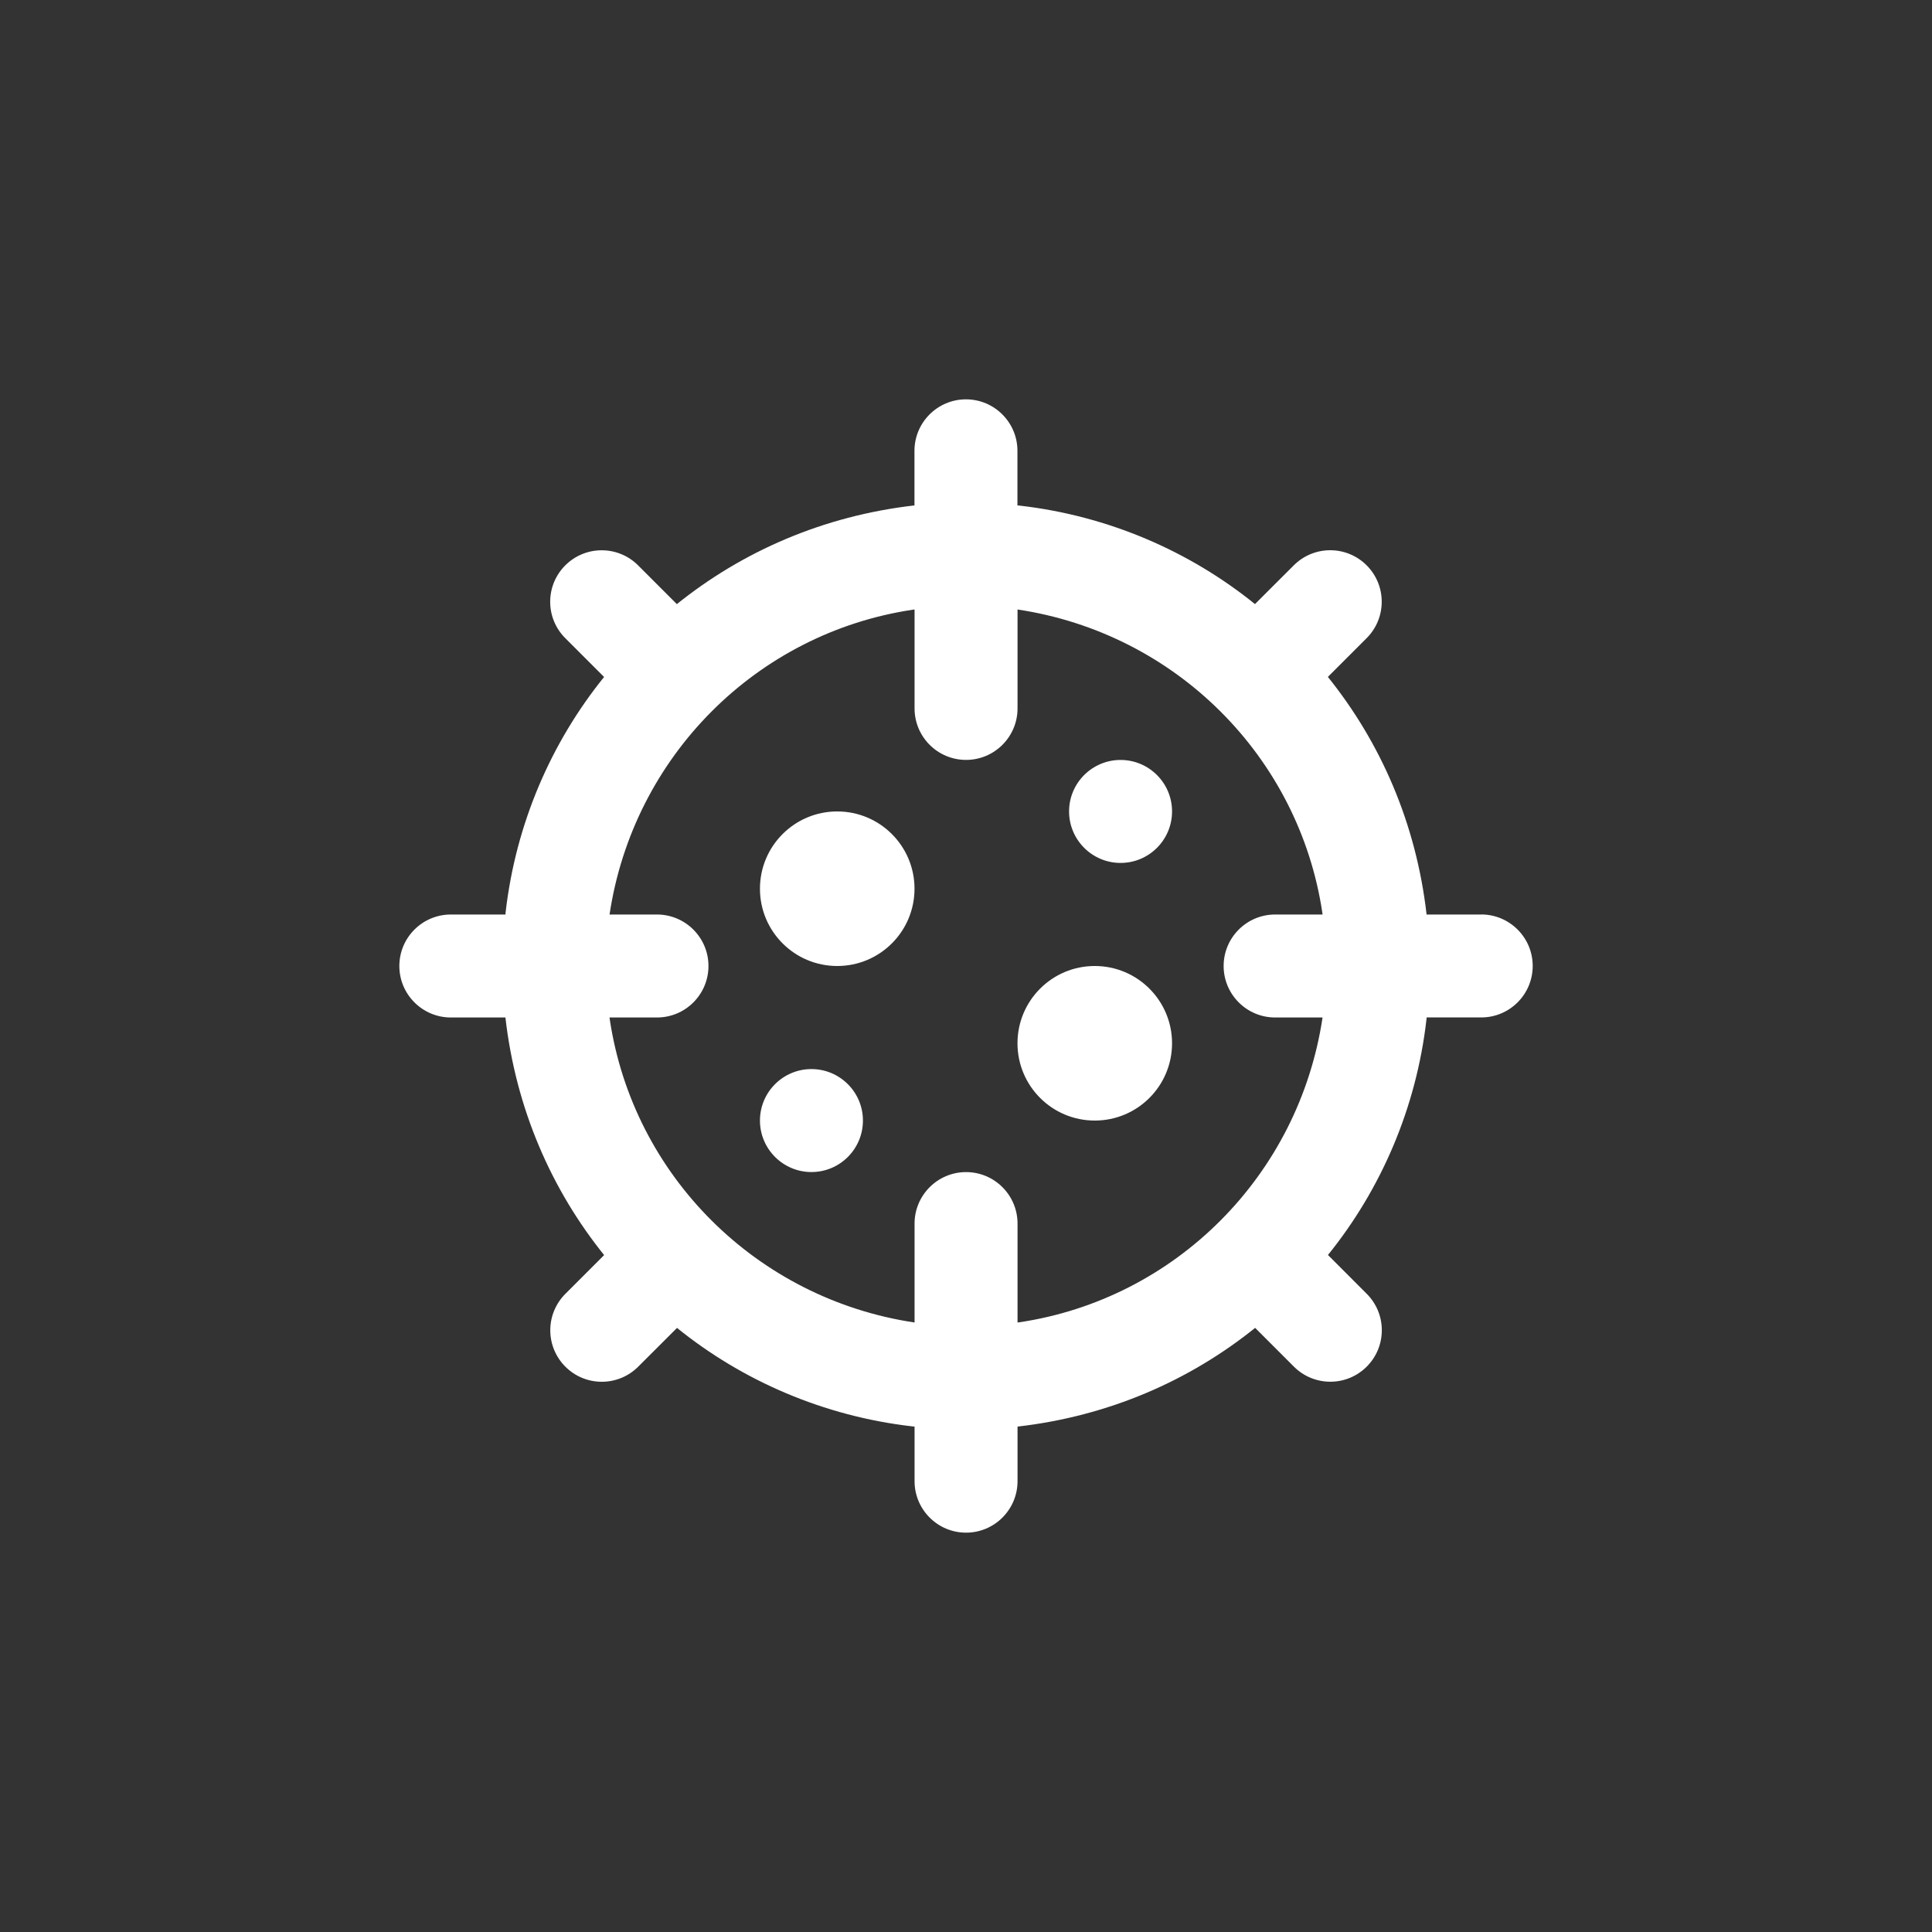 <!-- Generated by IcoMoon.io -->
<svg version="1.1" xmlns="http://www.w3.org/2000/svg" width="40" height="40" viewBox="0 0 40 40">
<rect x="0" y="0" width="40" height="40" fill="#333333" stroke="none"/>
<title>ul-coronavirus</title>
<path fill="#fff" d="M17.334 16.8c-0.884 0-1.6 0.716-1.6 1.6s0.716 1.6 1.6 1.6c0.884 0 1.6-0.716 1.6-1.6v0c0-0.884-0.716-1.6-1.6-1.6v0zM16.8 22.134c-0.589 0-1.066 0.478-1.066 1.066s0.478 1.066 1.066 1.066c0.589 0 1.066-0.478 1.066-1.066v0c0-0.589-0.478-1.066-1.066-1.066v0zM23.2 15.734c-0.589 0-1.066 0.478-1.066 1.066s0.478 1.066 1.066 1.066c0.589 0 1.066-0.478 1.066-1.066v0c0-0.589-0.478-1.066-1.066-1.066v0zM22.666 20c-0.884 0-1.6 0.716-1.6 1.6s0.716 1.6 1.6 1.6c0.884 0 1.6-0.716 1.6-1.6v0c0-0.884-0.716-1.6-1.6-1.6v0zM30.666 18.934h-1.13c-0.216-1.885-0.951-3.567-2.058-4.937l0.014 0.018 0.803-0.803c0.193-0.193 0.312-0.46 0.312-0.754 0-0.589-0.478-1.066-1.066-1.066-0.294 0-0.561 0.119-0.754 0.312l-0.804 0.803c-1.351-1.092-3.033-1.828-4.874-2.039l-0.044-0.004v-1.13c0-0.589-0.478-1.066-1.066-1.066s-1.066 0.478-1.066 1.066v0 1.13c-1.885 0.216-3.567 0.951-4.937 2.058l0.018-0.014-0.803-0.803c-0.193-0.193-0.46-0.312-0.754-0.312-0.589 0-1.066 0.478-1.066 1.066 0 0.294 0.119 0.561 0.313 0.754l0.803 0.803c-1.092 1.351-1.828 3.033-2.039 4.874l-0.004 0.044h-1.13c-0.589 0-1.066 0.478-1.066 1.066s0.478 1.066 1.066 1.066v0h1.13c0.216 1.885 0.951 3.567 2.058 4.937l-0.014-0.018-0.803 0.803c-0.193 0.193-0.312 0.46-0.312 0.754 0 0.589 0.478 1.066 1.066 1.066 0.294 0 0.561-0.119 0.754-0.312l0.804-0.803c1.351 1.092 3.033 1.828 4.874 2.039l0.044 0.004v1.13c0 0.589 0.478 1.066 1.066 1.066s1.066-0.478 1.066-1.066v0-1.13c1.885-0.216 3.567-0.951 4.937-2.058l-0.018 0.014 0.803 0.803c0.193 0.193 0.46 0.312 0.754 0.312 0.589 0 1.066-0.478 1.066-1.066 0-0.294-0.119-0.561-0.312-0.754v0l-0.803-0.804c1.092-1.351 1.828-3.033 2.039-4.874l0.004-0.044h1.13c0.589 0 1.066-0.478 1.066-1.066s-0.478-1.066-1.066-1.066v0zM26.4 21.066h0.982c-0.49 3.271-3.043 5.825-6.274 6.31l-0.041 0.005v-2.048c0-0.589-0.478-1.066-1.066-1.066s-1.066 0.478-1.066 1.066v0 2.048c-3.271-0.49-5.825-3.043-6.31-6.274l-0.005-0.041h0.982c0.589 0 1.066-0.478 1.066-1.066s-0.478-1.066-1.066-1.066v0h-0.982c0.49-3.271 3.043-5.825 6.274-6.31l0.041-0.005v2.048c0 0.589 0.478 1.066 1.066 1.066s1.066-0.478 1.066-1.066v0-2.048c3.271 0.49 5.825 3.043 6.31 6.274l0.005 0.041h-0.982c-0.589 0-1.066 0.478-1.066 1.066s0.478 1.066 1.066 1.066v0z"></path>
</svg>
